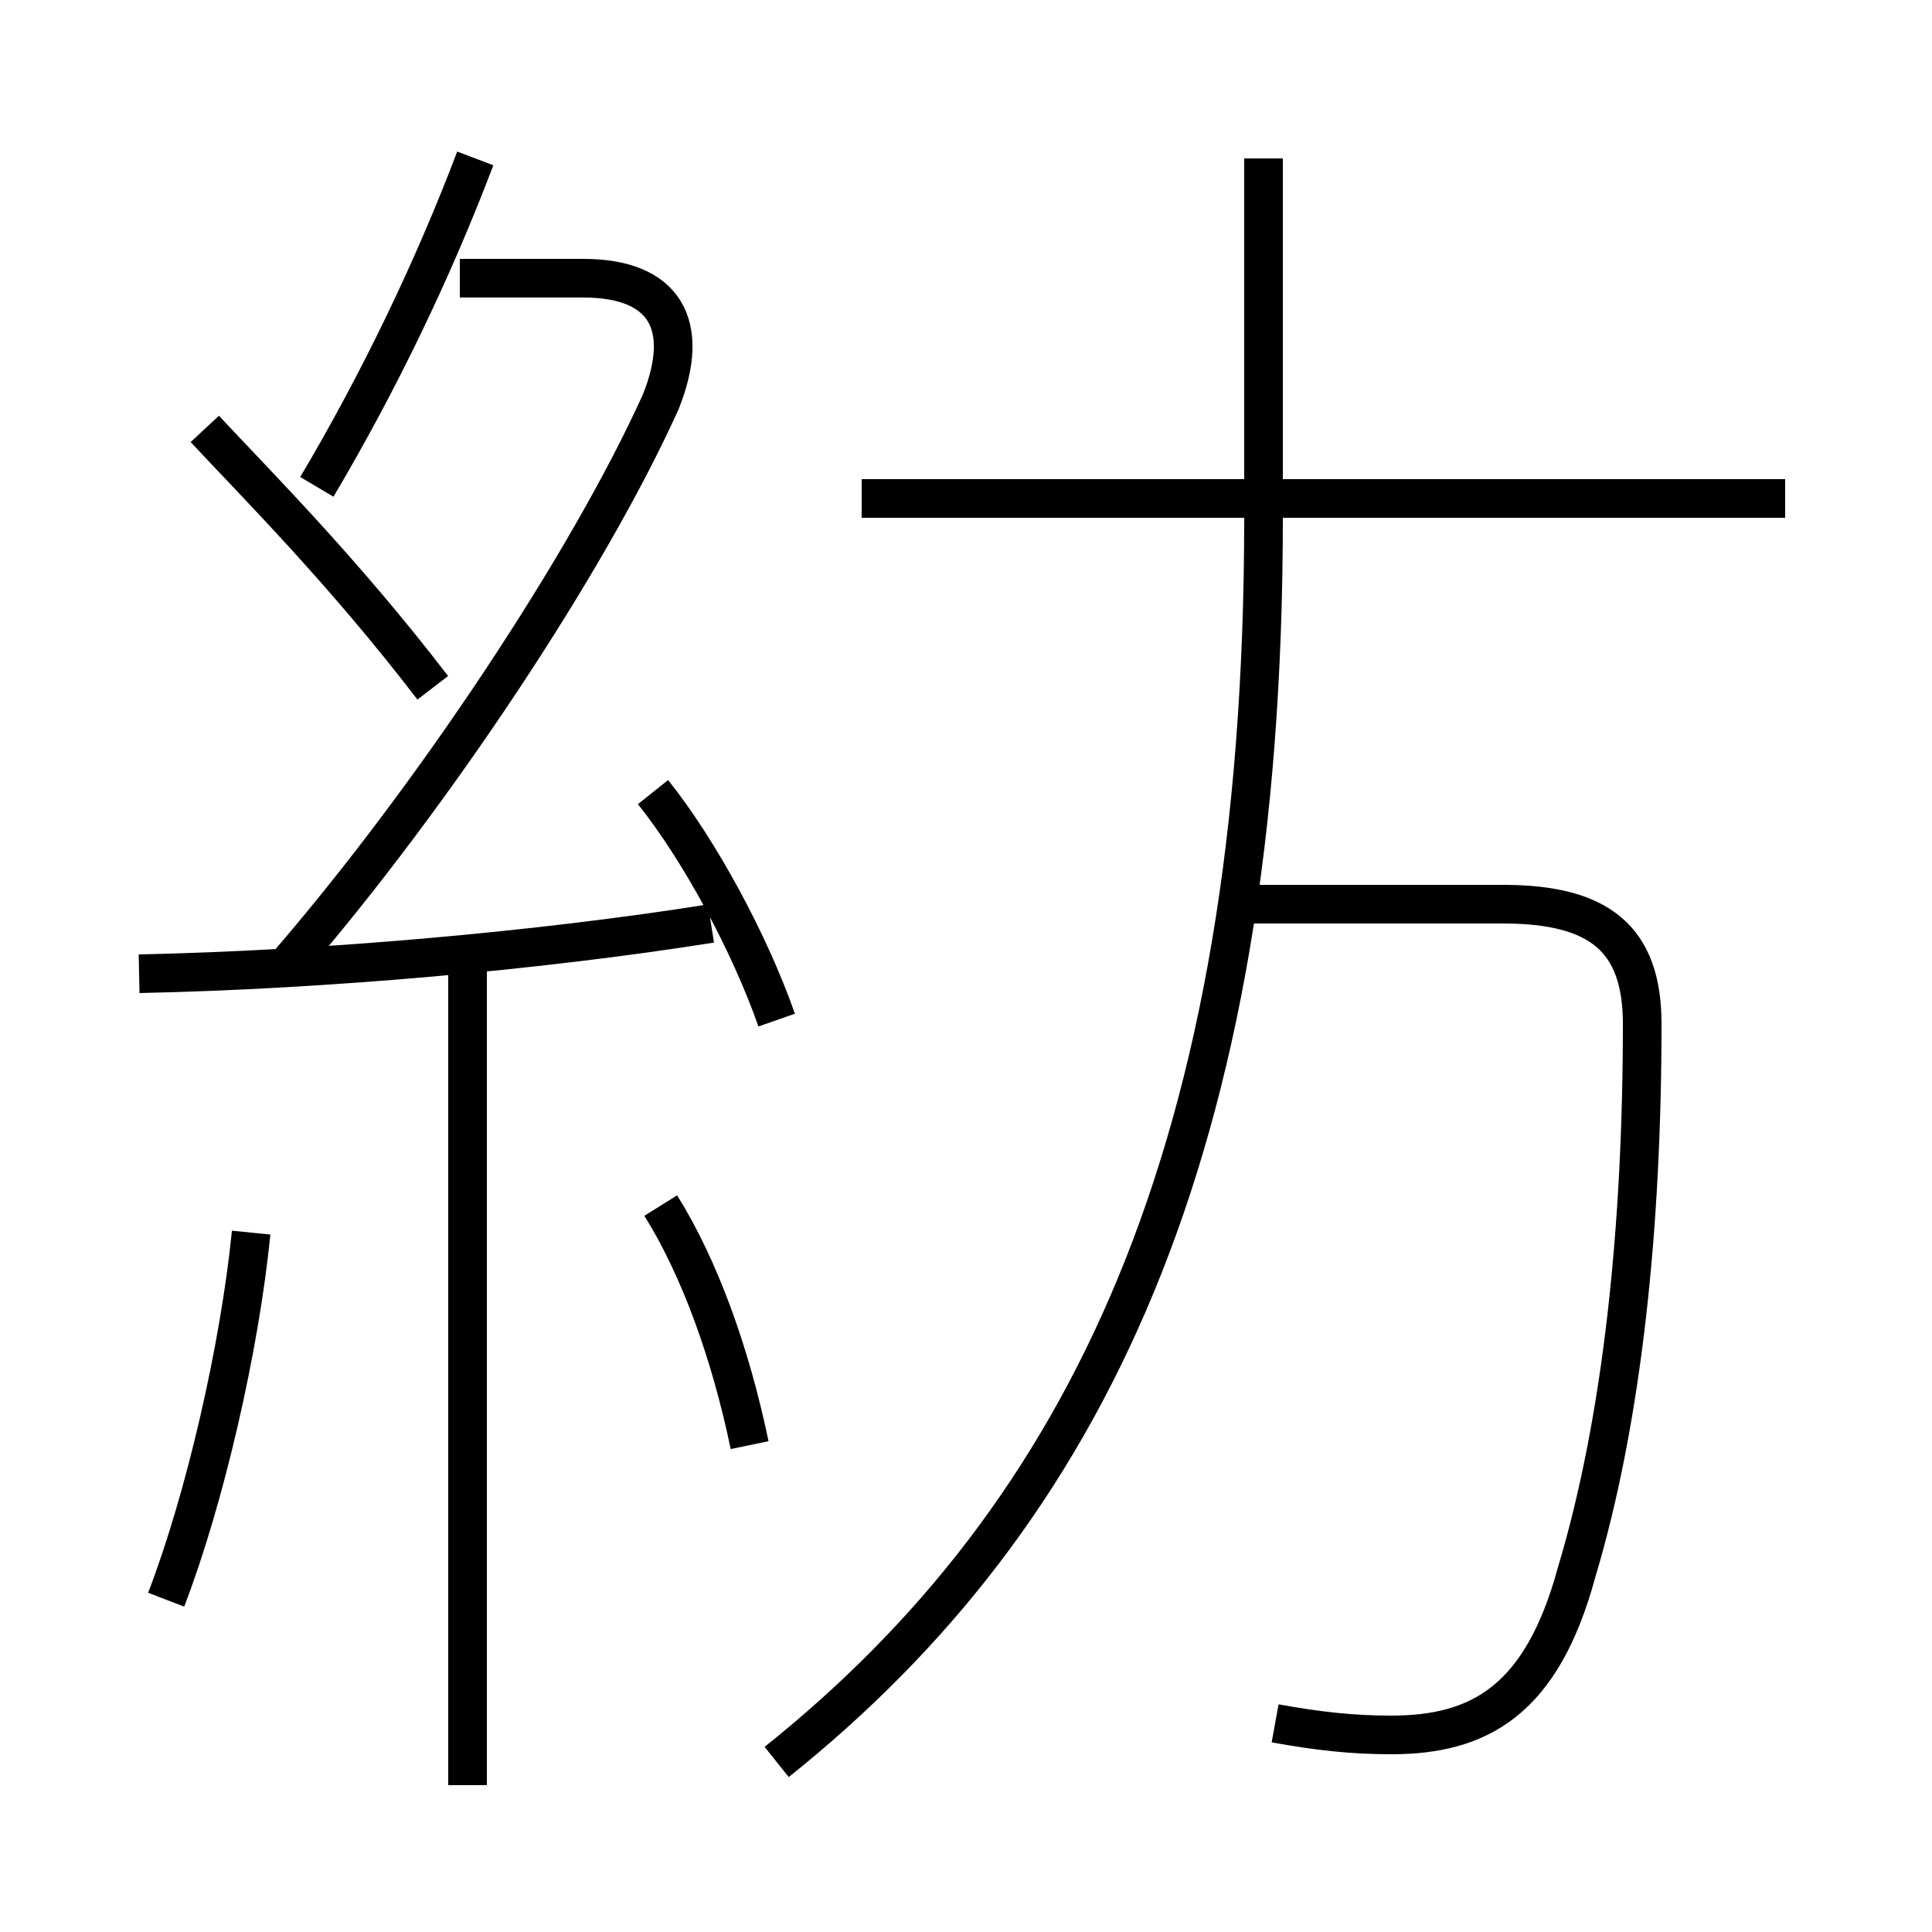 <?xml version='1.0' encoding='utf8'?>
<svg viewBox="0.0 -6.0 50.0 50.0" version="1.1" xmlns="http://www.w3.org/2000/svg">
<rect x="0.0" y="-6.0" width="50.0" height="50.0" fill="#808080" stroke="none"/>
<rect x="-1000" y="-1000" width="2000" height="2000" stroke="white" fill="white"/>
<g style="fill:white;stroke:#000000;  stroke-width:1">
<path d="M 33.0 0.6 C 34.1 0.8 35.0 0.9 36.0 0.9 C 38.3 0.9 39.9 0.0 40.8 -3.3 C 42.0 -7.3 42.5 -12.3 42.5 -17.5 C 42.5 -19.7 41.4 -20.6 38.9 -20.6 L 31.9 -20.6 M 4.3 -2.6 C 5.3 -5.2 6.2 -9.1 6.5 -12.1 M 12.1 2.2 L 12.1 -18.9 M 19.4 -6.6 C 18.9 -9.0 18.1 -11.2 17.1 -12.8 M 3.6 -18.8 C 8.4 -18.9 14.0 -19.4 18.4 -20.1 M 20.1 -17.6 C 19.4 -19.6 18.1 -22.0 16.9 -23.5 M 11.2 -26.2 C 8.9 -29.2 6.7 -31.4 5.3 -32.9 M 7.5 -19.1 C 11.2 -23.4 15.2 -29.4 17.1 -33.6 C 17.9 -35.6 17.2 -36.8 15.1 -36.8 L 11.9 -36.8 M 20.1 1.6 C 28.1 -4.8 32.7 -14.2 32.7 -30.6 M 8.2 -31.4 C 9.8 -34.1 11.2 -37.0 12.3 -39.9 M 46.2 -31.1 L 22.3 -31.1 M 32.7 -31.1 L 32.7 -39.9" transform="translate(0.0, 38.0)" />
</g>
</svg>